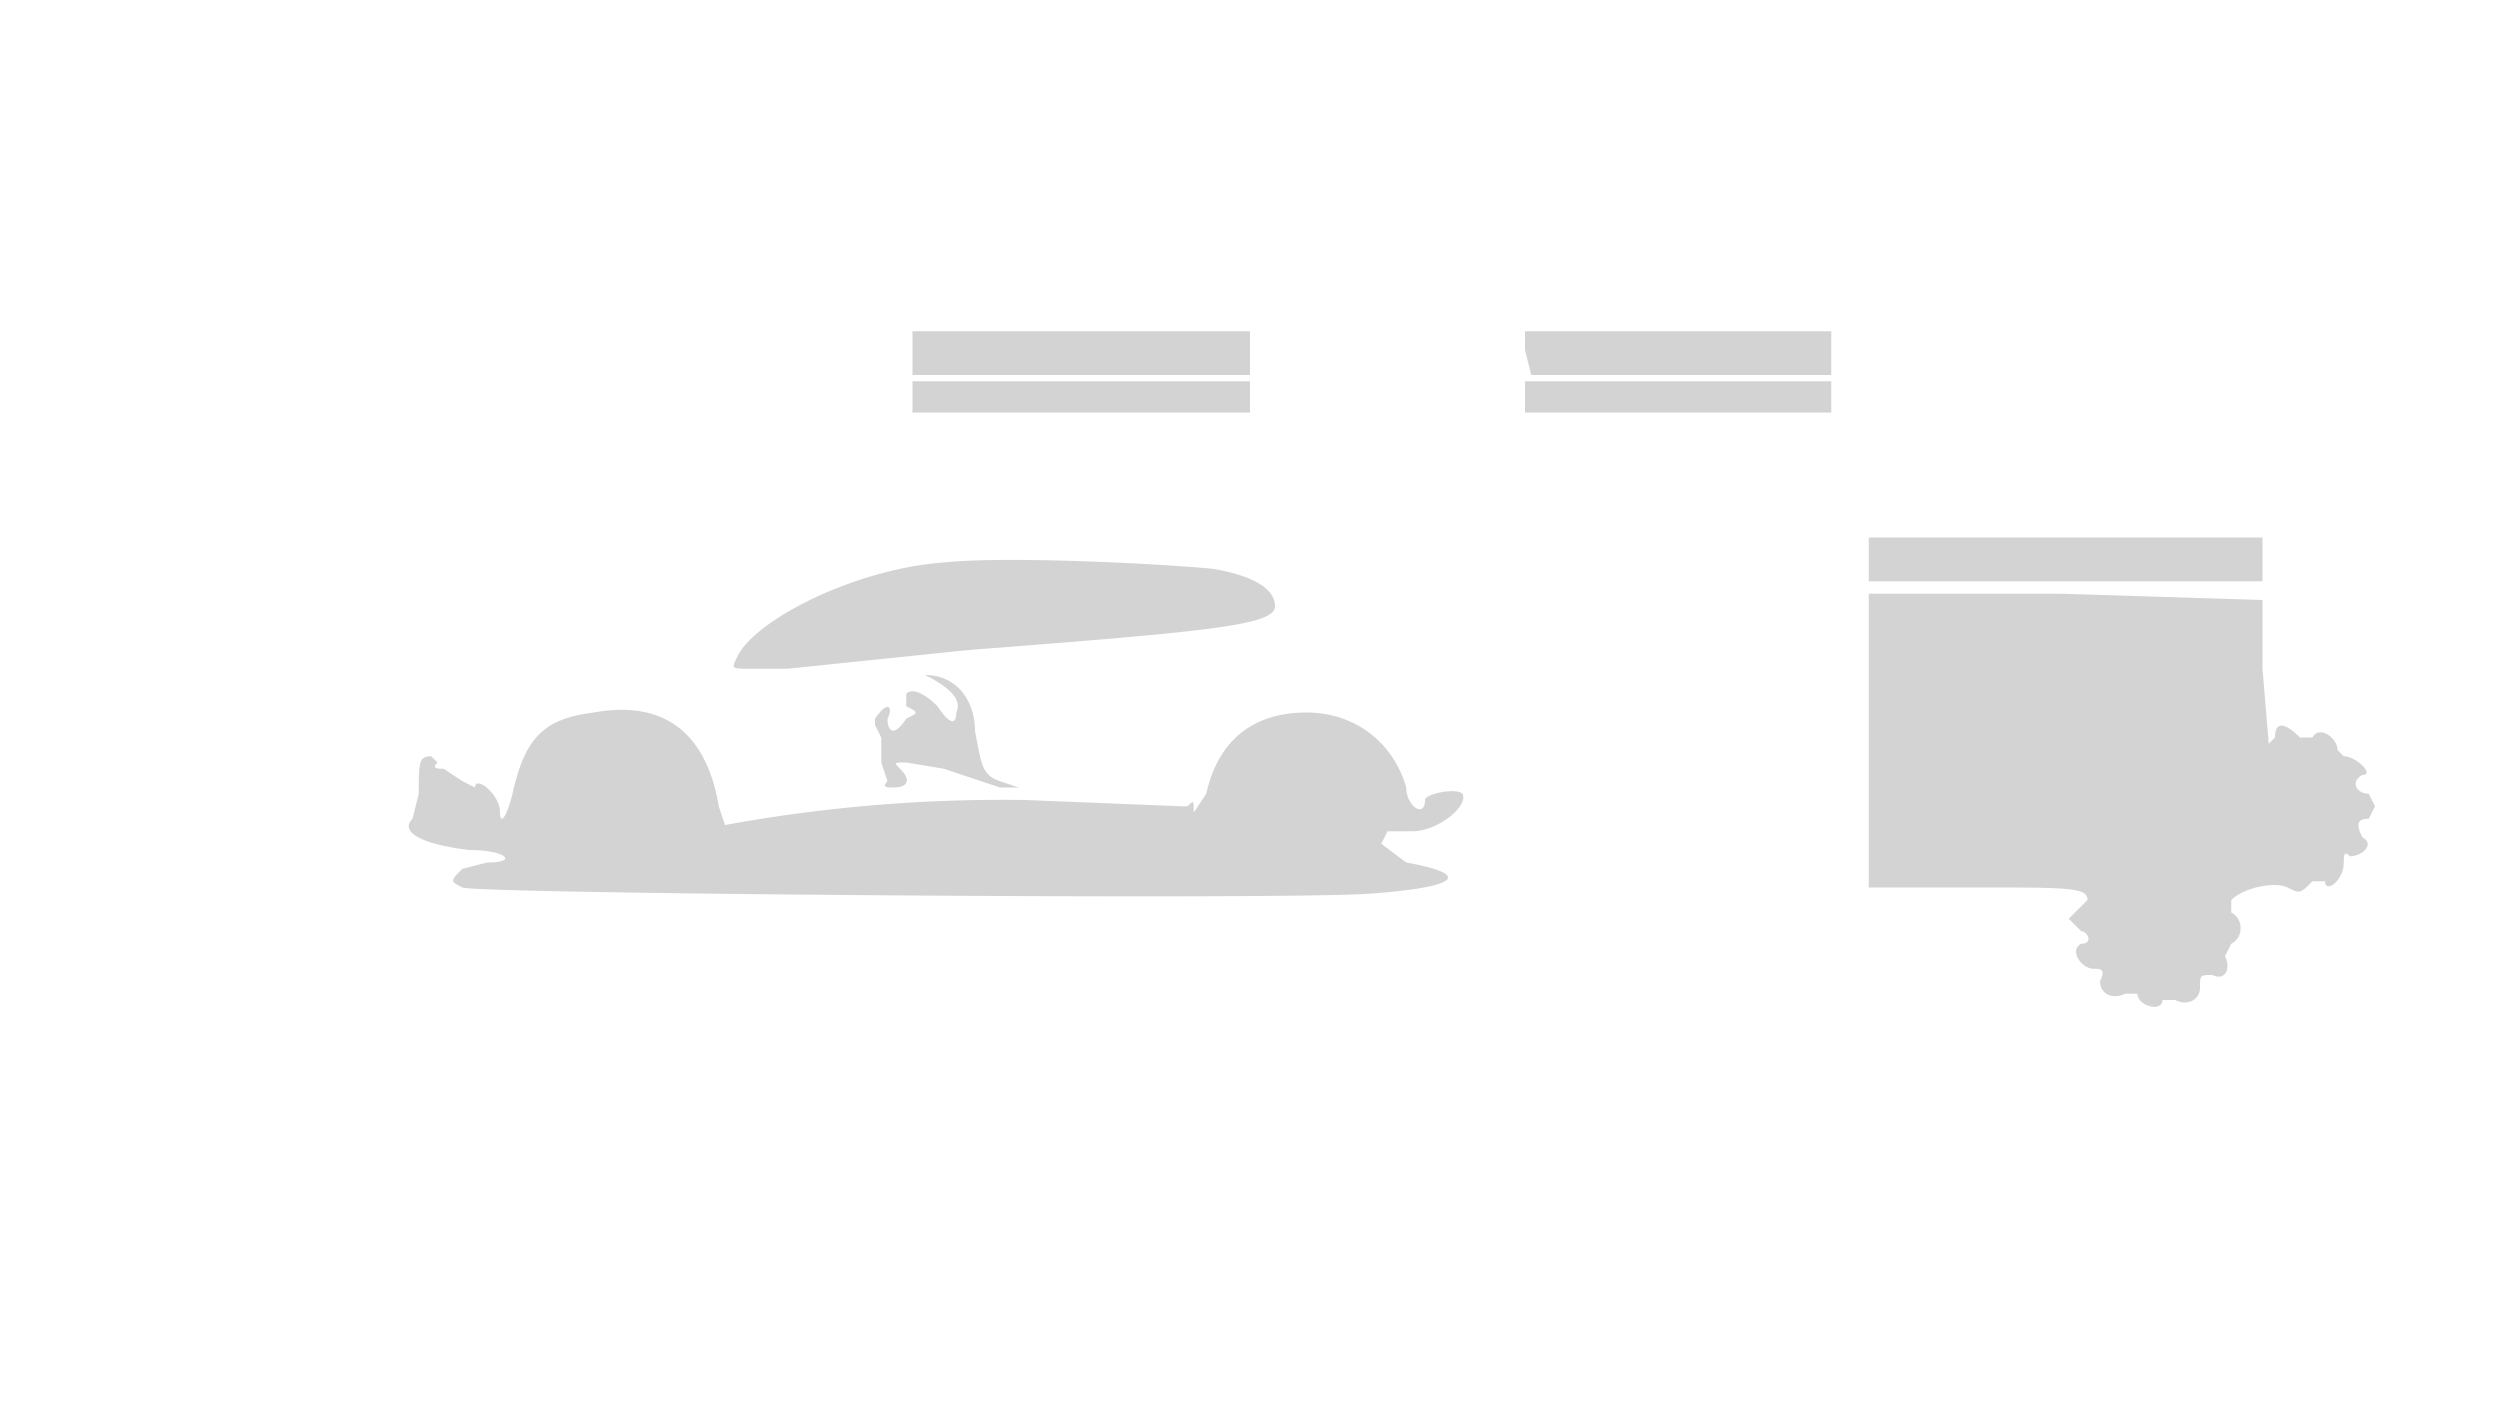 <svg xmlns="http://www.w3.org/2000/svg" width="400" height="225"><path d="M146 57v3h54v-7h-54v4m98-1l1 4h48v-7h-49v3m-98 8v2h54v-5h-54v3m98 0v2h49v-5h-49v3m55 26v3h63v-7h-63v4m-148 0c-14 1-30 9-33 15-1 2-1 2 2 2h6l29-3c39-3 49-4 49-7s-4-5-10-6c-11-1-34-2-43-1m148 28v24h18c14 0 17 0 17 2l-1 1-2 2 2 2c1 0 2 2 0 2-2 1 0 4 2 4 1 0 2 0 1 2 0 2 2 3 4 2h2c0 2 4 3 4 1h2c2 1 4 0 4-2s0-2 2-2c2 1 3-1 2-3l1-2c2-1 2-4 0-5v-2c2-2 7-3 9-2s2 1 4-1h2c0 2 3 0 3-3 0-1 0-2 1-1 2 0 4-2 2-3-1-2-1-3 1-3l1-2-1-2c-2 0-3-2-1-3 2 0-1-3-3-3l-1-1c0-2-3-4-4-2h-2c-2-2-4-3-4 0l-1 1-1-12V96l-32-1h-31v23m-151-10c4 2 6 4 5 6 0 2-1 2-3-1-2-2-4-3-5-2v2c2 1 2 1 0 2-2 3-3 2-3 0 1-2 0-3-2 0v1l1 2v4l1 3c-1 1 0 1 1 1 2 0 3-1 1-3-1-1-1-1 1-1l6 1 6 2 3 1h3l-3-1c-3-1-3-3-4-8 0-5-3-9-8-9l-3-1 3 1m-53 6c-8 1-11 4-13 13-1 4-2 5-2 3 0-3-4-6-4-4l-2-1-3-2c-1 0-2 0-1-1l-1-1c-2 0-2 1-2 6l-1 4c-2 2 1 4 9 5 6 0 8 2 3 2l-4 1c-2 2-2 2 0 3s130 2 145 1c14-1 17-3 6-5l-4-3 1-2h4c4 0 9-4 8-6-1-1-6 0-6 1 0 3-3 1-3-2-2-7-8-12-16-12s-14 4-16 13l-2 3c0-2 0-2-1-1h-1l-25-1a247 247 0 00-48 4l-1-3c-2-12-9-17-20-15" fill="#d3d3d3" fill-rule="evenodd"/></svg>